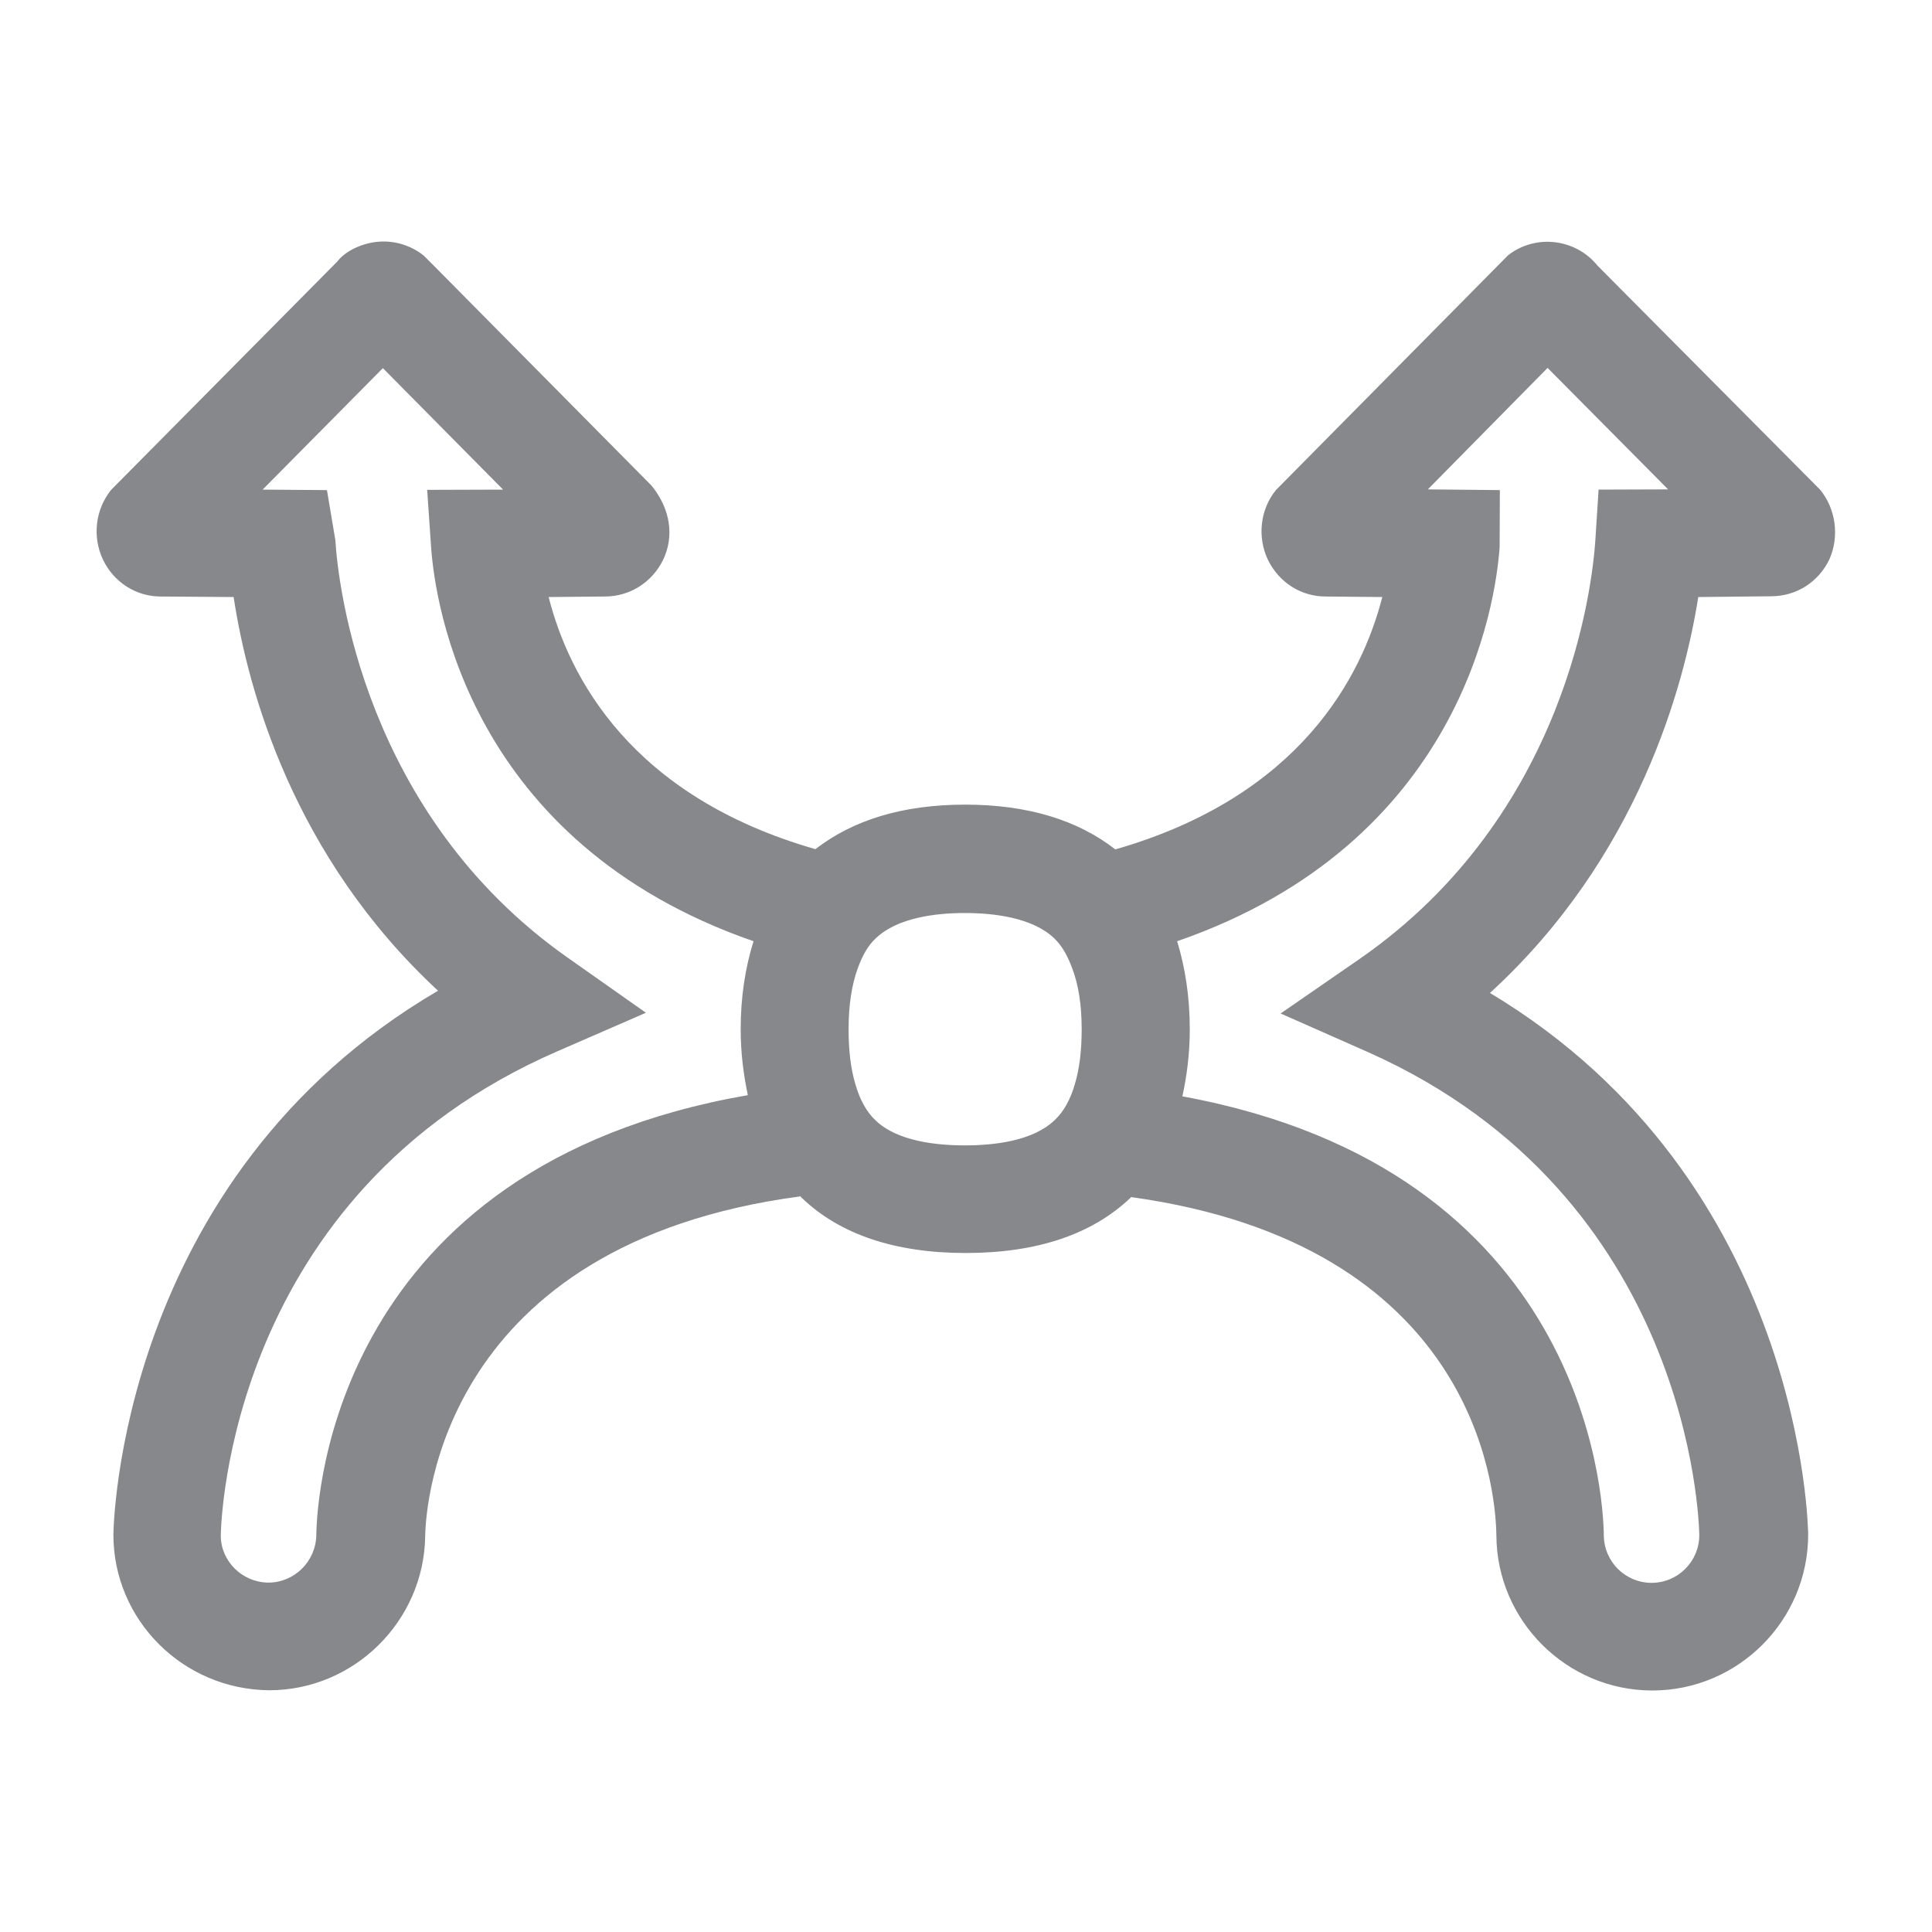 <svg width="40" height="40" viewBox="0 0 40 40" fill="none" xmlns="http://www.w3.org/2000/svg">
<path fill-rule="evenodd" clip-rule="evenodd" d="M33.097 10.137L33.03 11.182C32.969 12.104 32.451 16.869 28.153 19.851L26.514 20.983L28.332 21.787C35.008 24.764 35.177 31.506 35.182 31.783C35.182 32.326 34.741 32.771 34.193 32.771C33.65 32.771 33.205 32.331 33.205 31.777C33.194 30.927 32.8 24.221 24.48 22.699C24.572 22.274 24.633 21.818 24.633 21.311C24.633 20.63 24.536 20.03 24.372 19.487C30.264 17.448 30.966 12.484 31.048 11.331L31.053 10.147L29.562 10.132L32.041 7.617L34.536 10.132L33.097 10.137ZM6.549 31.783C6.538 32.326 6.098 32.766 5.555 32.766C5.012 32.761 4.571 32.321 4.571 31.793C4.576 31.506 4.745 24.713 11.549 21.762L13.373 20.968L11.743 19.82C7.527 16.849 6.999 12.104 6.943 11.182L6.769 10.147L5.437 10.137L7.927 7.622L10.416 10.137L8.844 10.142L8.926 11.336C9.008 12.484 9.704 17.443 15.601 19.487C15.432 20.03 15.335 20.63 15.335 21.311C15.335 21.808 15.396 22.259 15.483 22.674C6.963 24.154 6.559 30.927 6.549 31.783ZM22.395 21.311C22.395 21.751 22.348 22.131 22.256 22.438C22.164 22.761 22.026 23.012 21.836 23.191C21.38 23.627 20.576 23.714 19.976 23.714C19.382 23.714 18.573 23.627 18.127 23.196C17.937 23.017 17.799 22.761 17.707 22.438C17.615 22.125 17.569 21.757 17.569 21.316C17.569 20.804 17.635 20.389 17.758 20.05C17.85 19.794 17.968 19.579 18.127 19.431C18.578 18.995 19.382 18.903 19.976 18.903C20.571 18.903 21.38 18.995 21.831 19.431C21.99 19.584 22.108 19.799 22.2 20.05C22.328 20.389 22.395 20.799 22.395 21.311ZM37.682 10.137L33.076 5.501C32.62 4.937 31.791 4.84 31.222 5.286L26.416 10.147C26.088 10.552 26.027 11.121 26.252 11.592C26.483 12.063 26.939 12.35 27.446 12.35L28.619 12.361C28.194 14.015 26.913 16.49 23.091 17.586C22.318 16.982 21.283 16.659 19.982 16.659C18.68 16.659 17.656 16.982 16.882 17.581C13.06 16.485 11.779 14.015 11.359 12.361L12.522 12.35C13.04 12.35 13.501 12.058 13.731 11.587C13.957 11.111 13.89 10.547 13.49 10.055L8.992 5.511L8.772 5.291C8.495 5.07 8.142 4.968 7.788 5.009C7.435 5.05 7.122 5.229 6.984 5.414L2.301 10.142C1.974 10.547 1.907 11.111 2.132 11.587C2.358 12.058 2.819 12.35 3.326 12.35L4.837 12.361C5.129 14.282 6.072 17.735 9.069 20.512C2.429 24.4 2.348 31.695 2.348 31.777C2.348 33.535 3.782 34.98 5.575 34.995C7.327 34.995 8.777 33.566 8.803 31.808C8.813 31.142 9.156 25.753 16.575 24.769C16.58 24.774 16.585 24.79 16.595 24.795C17.384 25.558 18.532 25.942 19.997 25.942C21.462 25.942 22.61 25.558 23.404 24.8C23.409 24.795 23.409 24.79 23.414 24.784C30.474 25.758 30.966 30.727 30.981 31.793C30.991 33.56 32.441 35 34.209 35C35.986 35 37.436 33.55 37.436 31.772C37.436 31.695 37.359 24.462 30.848 20.558C33.917 17.75 34.87 14.2 35.161 12.361L36.668 12.345C37.19 12.345 37.651 12.053 37.877 11.577C38.082 11.111 38.015 10.542 37.682 10.137Z" fill="#86888C"/>
</svg>
